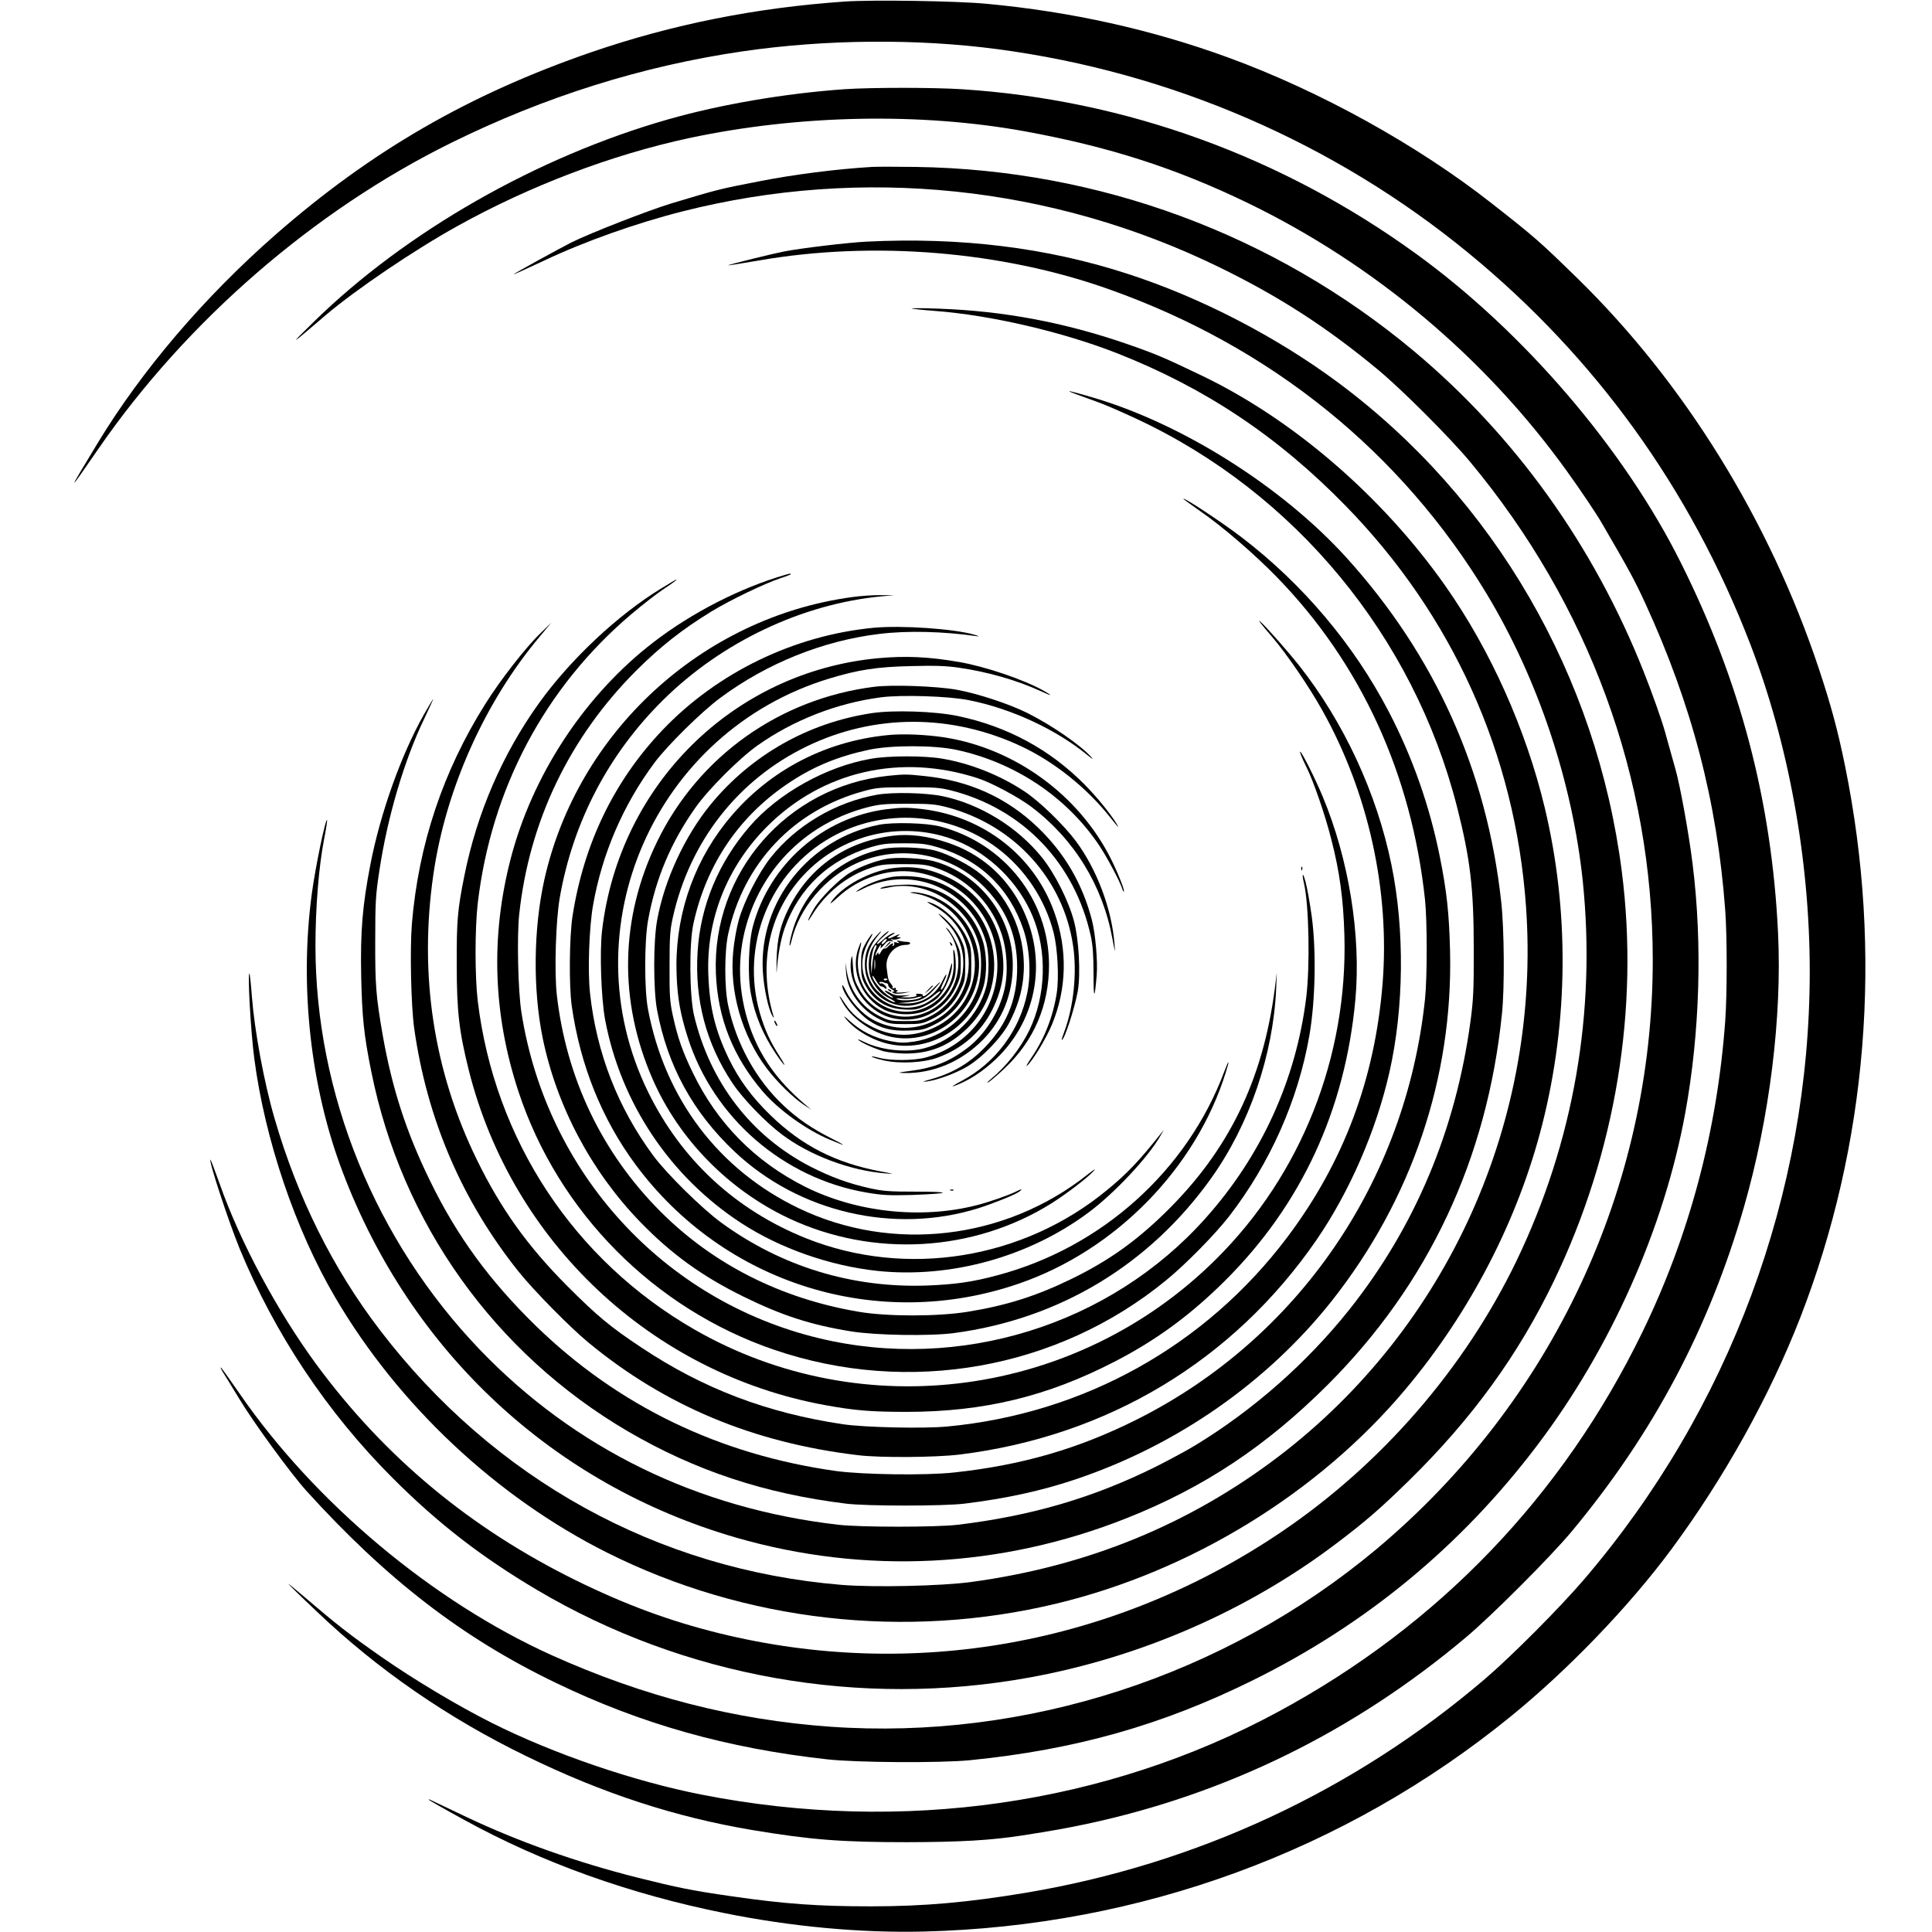 <?xml version="1.0" standalone="no"?>
<!DOCTYPE svg PUBLIC "-//W3C//DTD SVG 20010904//EN"
 "http://www.w3.org/TR/2001/REC-SVG-20010904/DTD/svg10.dtd">
<svg version="1.0" xmlns="http://www.w3.org/2000/svg"
 width="256" height="256" viewBox="0 0 1192 1280"
 preserveAspectRatio="xMidYMid meet">
<g transform="translate(0,1280) scale(0.1,-0.1)"
fill="#000000" stroke="none">
<path d="M5160 12790 c-593 -41 -1144 -151 -1680 -335 -811 -279 -1460 -654
-2096 -1211 -469 -411 -883 -895 -1176 -1378 -208 -343 -207 -346 5 -38 583
845 1428 1578 2337 2026 620 306 1266 509 1931 606 549 80 1157 85 1689 14
1147 -152 2233 -622 3121 -1352 839 -689 1467 -1559 1863 -2584 255 -661 396
-1434 396 -2173 0 -1471 -532 -2904 -1496 -4030 -161 -188 -477 -505 -654
-657 -868 -742 -1911 -1228 -3043 -1418 -384 -64 -676 -90 -1027 -90 -351 0
-573 16 -925 67 -264 38 -356 57 -620 123 -405 102 -791 239 -1135 402 -129
61 -238 113 -242 115 -5 2 -8 2 -8 0 0 -3 107 -64 237 -135 515 -283 1096
-491 1723 -617 446 -90 903 -132 1320 -122 1434 35 2793 533 3890 1426 380
309 784 729 1063 1106 350 473 651 1014 854 1535 446 1146 549 2417 297 3655
-48 236 -93 402 -173 643 -327 983 -890 1894 -1600 2588 -248 242 -280 271
-566 495 -492 387 -1140 746 -1748 968 -507 185 -1041 304 -1602 356 -199 19
-754 27 -935 15z"/>
<path d="M5155 12209 c-394 -28 -819 -100 -1169 -200 -866 -247 -1736 -743
-2346 -1340 -173 -169 -165 -165 79 44 199 169 586 431 871 589 482 268 1024
473 1535 583 727 155 1535 171 2230 44 552 -101 995 -243 1470 -473 837 -405
1574 -1024 2115 -1776 93 -129 199 -287 235 -350 178 -306 216 -376 284 -524
310 -674 478 -1318 531 -2036 13 -175 13 -557 0 -735 -53 -727 -238 -1422
-549 -2061 -528 -1085 -1348 -1940 -2411 -2514 -1141 -617 -2493 -811 -3821
-550 -449 88 -982 270 -1394 477 -230 116 -510 284 -726 434 -216 151 -296
214 -528 412 -50 43 -91 76 -91 74 0 -2 84 -85 188 -183 402 -384 870 -707
1389 -959 506 -247 987 -404 1500 -490 385 -64 588 -80 1023 -80 353 1 552 12
765 45 198 31 277 45 425 76 927 198 1772 613 2512 1236 173 145 565 538 702
703 541 651 909 1345 1141 2151 169 589 252 1256 225 1814 -42 873 -250 1663
-643 2450 -376 754 -1041 1531 -1753 2047 -890 646 -1929 1023 -3014 1092
-188 12 -597 12 -775 0z"/>
<path d="M5335 11694 c-233 -14 -515 -50 -744 -95 -264 -51 -275 -54 -581
-146 -155 -47 -534 -195 -662 -258 -77 -39 -387 -209 -384 -212 1 -2 92 40
202 91 266 126 612 249 918 326 1188 301 2443 171 3551 -369 400 -195 716
-399 1060 -685 156 -130 473 -447 605 -606 787 -946 1209 -2095 1210 -3297 1
-1509 -668 -2935 -1835 -3910 -1003 -837 -2318 -1264 -3613 -1173 -635 45
-1241 201 -1847 474 -787 355 -1569 1010 -2067 1732 -66 96 -122 174 -125 174
-3 0 1 -10 9 -23 8 -12 60 -97 116 -189 95 -157 339 -491 440 -603 532 -588
1038 -978 1654 -1274 565 -273 1137 -434 1798 -507 195 -22 750 -25 945 -6
701 70 1277 233 1880 532 751 372 1376 889 1880 1555 486 642 840 1436 980
2200 97 531 115 1121 49 1650 -24 197 -83 523 -114 630 -15 55 -47 166 -69
247 -23 82 -87 262 -142 400 -332 837 -854 1564 -1523 2123 -925 772 -2084
1201 -3296 1219 -129 2 -262 2 -295 0z"/>
<path d="M5300 11199 c-120 -6 -425 -42 -545 -65 -68 -13 -374 -88 -371 -92 2
-1 93 13 202 32 758 132 1610 63 2323 -191 1071 -380 1935 -1078 2504 -2023
338 -563 564 -1241 633 -1895 90 -870 -60 -1731 -439 -2519 -343 -711 -894
-1347 -1557 -1795 -1104 -747 -2444 -988 -3728 -671 -327 81 -617 188 -947
350 -700 345 -1266 816 -1718 1429 -259 352 -508 816 -642 1199 -32 89 -59
161 -61 159 -11 -11 119 -406 193 -588 233 -567 584 -1092 1017 -1524 300
-300 588 -522 956 -740 974 -576 2139 -783 3260 -579 738 134 1448 444 2035
889 192 145 291 231 479 415 418 410 724 831 962 1325 408 849 565 1799 449
2710 -165 1298 -845 2471 -1879 3240 -411 305 -913 565 -1396 721 -534 174
-1108 244 -1730 213z"/>
<path d="M5600 10756 c3 -2 73 -10 155 -16 371 -28 850 -140 1210 -282 583
-230 1063 -551 1510 -1009 709 -726 1123 -1645 1195 -2652 101 -1415 -516
-2790 -1637 -3645 -594 -452 -1270 -729 -2038 -833 -196 -27 -650 -37 -862
-19 -1217 101 -2300 699 -3056 1688 -313 409 -547 881 -698 1402 -70 240 -132
578 -150 805 -6 83 -14 152 -16 155 -14 14 8 -387 32 -565 70 -535 272 -1132
536 -1581 418 -713 1067 -1322 1800 -1690 914 -458 1980 -579 2979 -338 890
214 1734 732 2311 1419 432 514 749 1129 908 1760 173 685 178 1416 15 2095
-124 517 -359 1043 -658 1468 -416 592 -1009 1104 -1617 1395 -248 119 -304
143 -504 212 -408 140 -809 215 -1235 230 -102 4 -183 4 -180 1z"/>
<path d="M6685 10190 c28 -10 91 -33 140 -51 50 -17 171 -70 269 -116 1047
-490 1831 -1439 2119 -2568 88 -346 111 -539 111 -940 1 -276 -3 -342 -22
-484 -98 -720 -368 -1361 -802 -1907 -281 -353 -637 -666 -1020 -899 -52 -32
-169 -95 -260 -141 -416 -207 -825 -327 -1315 -386 -143 -17 -643 -17 -790 0
-932 107 -1746 504 -2375 1159 -693 722 -1090 1696 -1090 2677 0 251 22 522
56 700 14 70 23 130 21 133 -11 10 -78 -316 -101 -487 -83 -617 -9 -1285 205
-1847 453 -1193 1395 -2068 2602 -2419 856 -248 1756 -204 2592 128 510 202
924 477 1331 883 668 668 1057 1496 1155 2460 18 173 15 559 -5 740 -95 868
-438 1631 -1025 2280 -429 473 -1096 893 -1693 1065 -147 43 -182 50 -103 20z"/>
<path d="M7400 9495 c0 -2 50 -38 111 -81 149 -103 357 -282 510 -439 555
-571 891 -1302 980 -2135 15 -140 15 -517 0 -660 -127 -1208 -841 -2249 -1910
-2785 -389 -195 -765 -303 -1214 -351 -187 -20 -600 -14 -777 10 -774 108
-1445 432 -1989 961 -306 298 -524 596 -701 960 -158 322 -253 616 -315 970
-44 255 -50 328 -49 625 0 258 3 302 28 465 53 352 164 728 297 1004 32 68 59
126 59 130 0 3 -29 -46 -65 -109 -148 -264 -284 -645 -350 -982 -54 -277 -68
-450 -62 -748 6 -270 18 -388 67 -630 201 -1003 817 -1866 1700 -2383 445
-260 906 -413 1445 -479 135 -17 649 -17 785 0 277 34 515 86 742 163 667 225
1265 642 1692 1181 529 670 803 1478 783 2318 -6 247 -22 397 -68 625 -67 334
-180 657 -338 960 -231 444 -569 845 -976 1156 -127 97 -385 268 -385 254z"/>
<path d="M4705 8974 c-298 -95 -614 -265 -860 -464 -431 -348 -759 -856 -900
-1393 -136 -519 -119 -1039 51 -1552 264 -797 897 -1436 1694 -1708 890 -304
1877 -129 2596 461 130 106 324 304 416 422 272 352 459 772 533 1200 40 230
46 561 16 786 -12 88 -31 192 -41 230 -19 71 -27 62 -10 -12 32 -141 40 -543
14 -753 -67 -543 -296 -1047 -667 -1462 -633 -710 -1631 -1019 -2561 -795
-1030 248 -1804 1095 -1971 2156 -23 141 -31 507 -15 653 66 616 333 1171 774
1613 162 161 304 273 498 392 128 78 353 186 461 222 37 12 67 24 67 26 0 7
-12 4 -95 -22z"/>
<path d="M3940 8901 c-287 -175 -600 -469 -808 -758 -243 -338 -412 -730 -495
-1143 -46 -227 -52 -301 -51 -590 0 -312 16 -445 80 -701 286 -1138 1211
-2008 2359 -2218 196 -36 306 -45 540 -45 512 0 934 102 1382 334 275 142 502
309 729 535 506 503 797 1132 864 1865 38 424 -44 929 -217 1343 -49 118 -139
297 -149 297 -5 0 12 -43 41 -101 45 -89 124 -316 165 -479 56 -217 80 -397
87 -635 23 -807 -286 -1587 -850 -2147 -920 -915 -2340 -1107 -3455 -467 -799
459 -1326 1257 -1437 2179 -19 161 -19 477 0 644 89 761 446 1433 1019 1918
71 60 163 132 205 160 75 50 99 68 91 68 -3 0 -48 -27 -100 -59z"/>
<path d="M5205 8844 c-994 -134 -1821 -895 -2039 -1874 -72 -325 -76 -725 -11
-1045 92 -451 321 -884 645 -1219 206 -213 412 -362 685 -496 254 -125 447
-188 715 -231 161 -26 522 -32 680 -11 699 93 1295 452 1705 1027 253 355 410
814 430 1255 l4 105 -13 -105 c-80 -611 -308 -1076 -727 -1485 -198 -193 -379
-321 -624 -440 -230 -112 -430 -175 -685 -216 -198 -32 -531 -32 -720 0 -515
87 -965 314 -1315 665 -387 388 -623 882 -686 1435 -17 154 -7 494 20 646 88
502 324 951 684 1307 389 385 922 637 1447 687 l85 8 -90 0 c-49 1 -135 -5
-190 -13z"/>
<path d="M7904 8683 c4 -7 40 -52 82 -100 100 -117 245 -329 334 -488 306
-546 449 -1196 400 -1811 -51 -633 -258 -1184 -630 -1679 -542 -721 -1350
-1171 -2254 -1256 -159 -15 -549 -6 -691 15 -504 75 -927 236 -1335 508 -207
137 -292 208 -491 407 -263 264 -440 511 -599 836 -287 586 -385 1226 -289
1890 81 565 341 1146 707 1580 l75 90 -72 -70 c-98 -94 -267 -311 -367 -471
-279 -444 -441 -929 -485 -1453 -14 -173 -6 -538 15 -693 85 -603 317 -1144
692 -1613 102 -127 341 -370 464 -471 508 -419 1092 -663 1785 -745 145 -18
513 -15 671 4 982 121 1814 621 2366 1422 219 319 395 723 483 1110 97 426
102 946 14 1374 -97 476 -316 947 -613 1323 -93 117 -279 324 -262 291z"/>
<path d="M5350 8641 c-529 -50 -1037 -296 -1402 -679 -320 -337 -520 -751
-595 -1232 -21 -139 -24 -460 -5 -595 56 -392 199 -748 422 -1050 588 -794
1608 -1111 2541 -789 640 220 1173 765 1370 1399 28 88 22 91 -10 5 -246 -657
-813 -1166 -1503 -1349 -166 -45 -283 -61 -469 -68 -495 -17 -962 126 -1361
417 -127 93 -362 324 -451 445 -234 317 -375 679 -418 1075 -16 146 -6 434 20
582 60 342 200 667 408 946 85 114 312 338 437 430 310 229 679 377 1051 422
186 23 425 17 647 -15 20 -3 13 1 -17 10 -134 39 -478 63 -665 46z"/>
<path d="M5375 8439 c-957 -91 -1712 -837 -1826 -1803 -17 -143 -6 -452 20
-592 104 -552 431 -1041 903 -1348 257 -167 585 -282 900 -316 485 -51 1004
92 1400 387 171 127 396 367 476 508 l23 40 -23 -29 c-139 -175 -221 -262
-353 -370 -557 -460 -1330 -584 -1992 -321 -468 187 -828 519 -1049 970 -530
1082 43 2389 1202 2740 192 58 314 77 541 82 157 4 229 2 318 -11 187 -27 380
-82 533 -152 81 -37 93 -38 28 -1 -134 75 -384 160 -561 191 -201 35 -355 42
-540 25z"/>
<path d="M5353 8250 c-628 -79 -1164 -461 -1438 -1023 -248 -508 -258 -1059
-30 -1579 174 -397 502 -731 900 -919 559 -263 1225 -225 1742 99 98 62 236
167 278 213 20 21 6 13 -40 -23 -545 -432 -1294 -520 -1913 -223 -531 255
-887 725 -999 1319 -25 132 -24 455 1 591 50 275 152 516 314 745 86 122 290
326 412 412 236 167 525 280 816 318 136 18 451 8 584 -19 281 -56 576 -193
785 -364 34 -28 42 -32 25 -13 -68 77 -261 211 -421 291 -117 59 -330 130
-469 155 -131 24 -426 35 -547 20z"/>
<path d="M5334 8075 c-421 -64 -797 -278 -1066 -605 -170 -208 -306 -499 -354
-765 -26 -139 -26 -460 -1 -595 69 -371 237 -678 513 -939 426 -403 1058 -550
1615 -376 98 31 241 88 270 109 29 20 17 21 -21 1 -43 -22 -185 -72 -260 -90
-369 -94 -796 -47 -1135 122 -333 167 -584 422 -745 756 -69 142 -100 232
-132 377 -20 92 -23 132 -22 330 0 195 3 238 22 323 112 503 432 912 887 1132
448 217 960 217 1422 0 217 -102 433 -274 588 -470 57 -72 65 -79 41 -40 -41
67 -130 176 -211 258 -230 232 -511 384 -838 453 -153 32 -429 41 -573 19z"/>
<path d="M5445 7930 c-432 -41 -816 -249 -1080 -585 -224 -285 -338 -642 -322
-1010 6 -153 26 -259 74 -410 170 -531 633 -932 1184 -1026 106 -18 149 -20
299 -16 258 9 278 22 33 22 -181 0 -221 3 -312 23 -143 32 -256 74 -392 143
-392 203 -665 557 -771 1003 -30 127 -33 476 -4 606 87 400 310 724 649 944
153 100 314 166 511 208 146 32 436 32 583 0 390 -84 733 -314 948 -637 51
-77 134 -233 150 -283 4 -13 9 -21 11 -19 7 7 -39 123 -86 217 -212 423 -636
732 -1105 805 -120 18 -272 25 -370 15z"/>
<path d="M5330 7773 c-295 -51 -614 -229 -803 -448 -207 -239 -326 -525 -345
-828 -21 -319 56 -611 230 -872 68 -103 219 -259 328 -341 185 -139 451 -239
685 -258 66 -5 65 -5 -30 13 -298 56 -522 170 -730 372 -122 118 -209 236
-276 374 -90 186 -128 339 -136 555 -15 369 124 719 391 986 367 366 884 484
1394 318 90 -29 267 -124 353 -188 285 -215 474 -521 539 -875 18 -96 19 -100
14 -36 -18 233 -118 498 -258 685 -80 106 -237 259 -336 325 -162 108 -359
187 -549 219 -118 20 -354 20 -471 -1z"/>
<path d="M5443 7660 c-669 -71 -1167 -643 -1140 -1310 12 -296 114 -552 311
-782 104 -121 289 -254 442 -318 115 -48 118 -46 14 7 -129 65 -224 130 -315
215 -184 171 -317 411 -371 668 -25 117 -25 353 0 470 101 470 433 822 896
948 87 24 112 26 295 26 174 1 211 -2 287 -21 474 -121 818 -480 925 -965 13
-62 18 -125 18 -253 0 -169 7 -171 21 -5 7 94 -8 271 -32 365 -62 239 -180
442 -358 613 -206 198 -456 311 -755 341 -113 12 -131 12 -238 1z"/>
<path d="M5372 7535 c-276 -49 -538 -203 -708 -419 -78 -99 -175 -288 -209
-410 -14 -49 -31 -142 -37 -207 -27 -265 57 -558 221 -776 67 -89 174 -194
247 -243 l49 -32 -45 38 c-183 156 -298 320 -365 518 -76 226 -82 455 -19 672
111 385 408 673 799 775 78 20 114 24 265 24 152 0 187 -3 264 -23 446 -118
772 -477 836 -921 26 -177 3 -400 -58 -564 -12 -31 -20 -57 -17 -57 17 0 86
213 106 326 19 113 7 337 -25 459 -35 134 -126 316 -212 423 -162 202 -408
354 -659 407 -110 23 -328 28 -433 10z"/>
<path d="M5435 7439 c-423 -54 -776 -363 -887 -776 -29 -112 -36 -328 -13
-448 25 -137 79 -267 161 -390 61 -91 86 -112 30 -25 -65 102 -99 177 -131
286 -131 451 65 938 472 1167 347 196 783 167 1102 -73 183 -138 316 -340 372
-561 26 -105 36 -297 20 -399 -24 -155 -81 -301 -168 -428 -25 -37 -39 -61
-29 -53 35 29 128 182 165 272 99 238 105 498 16 745 -132 372 -466 633 -870
683 -101 12 -140 12 -240 0z"/>
<path d="M5385 7336 c-465 -91 -798 -511 -771 -971 6 -107 36 -249 62 -293 8
-15 13 -19 10 -9 -109 357 -28 714 221 963 258 258 652 339 990 204 220 -88
412 -278 504 -499 98 -235 89 -526 -21 -756 -58 -119 -151 -238 -255 -324 -22
-18 -30 -28 -18 -22 12 6 61 48 109 93 195 184 294 417 294 686 -1 430 -295
804 -720 916 -88 24 -312 30 -405 12z"/>
<path d="M5475 7263 c-310 -38 -552 -207 -689 -480 -57 -115 -77 -200 -81
-343 -1 -69 -1 -102 1 -75 8 110 27 212 52 284 95 267 293 454 567 537 79 23
107 27 225 27 118 0 146 -4 225 -27 279 -84 474 -272 566 -546 41 -122 51
-290 25 -418 -50 -248 -210 -463 -431 -581 -67 -36 -82 -47 -43 -32 92 35 180
93 267 175 278 266 344 668 165 1017 -103 199 -269 343 -482 415 -132 45 -258
61 -367 47z"/>
<path d="M5410 7176 c-292 -62 -517 -266 -599 -542 -11 -39 -21 -82 -20 -95 0
-13 7 2 14 33 52 213 222 415 428 508 296 133 644 63 864 -173 128 -137 192
-289 201 -473 10 -231 -56 -410 -212 -572 -101 -105 -215 -173 -361 -213 -54
-15 -60 -18 -25 -14 70 9 189 53 265 97 102 60 230 193 282 293 53 103 80 190
92 292 28 261 -77 523 -278 689 -74 62 -215 135 -306 159 -84 22 -264 28 -345
11z"/>
<path d="M5434 7110 c-72 -13 -174 -51 -241 -91 -73 -43 -198 -168 -240 -239
-41 -70 -55 -111 -16 -48 93 153 234 266 395 319 63 21 92 24 213 24 120 0
150 -3 210 -23 206 -68 367 -227 438 -431 39 -112 48 -260 22 -375 -33 -149
-131 -303 -248 -391 -118 -89 -221 -130 -375 -150 -84 -11 -90 -13 -42 -14
192 -4 379 75 523 221 129 132 197 303 197 496 0 318 -218 603 -525 687 -72
19 -240 28 -311 15z"/>
<path d="M5480 7049 c-152 -18 -339 -118 -411 -221 -16 -23 -3 -14 44 29 136
126 333 191 505 166 334 -49 567 -326 549 -653 -15 -274 -207 -506 -477 -577
-80 -21 -234 -21 -307 -1 -29 8 -50 11 -47 7 2 -4 39 -15 81 -25 107 -23 263
-15 355 19 164 60 289 170 363 319 70 141 88 267 60 415 -37 197 -170 372
-347 457 -130 62 -237 81 -368 65z"/>
<path d="M8181 7044 c0 -11 3 -14 6 -6 3 7 2 16 -1 19 -3 4 -6 -2 -5 -13z"/>
<path d="M5474 6991 c-86 -14 -186 -54 -239 -95 -11 -9 10 -1 47 18 327 162
720 -14 813 -364 19 -72 19 -211 0 -284 -51 -196 -215 -360 -411 -411 -119
-31 -287 -13 -399 42 -27 14 -45 20 -40 15 19 -20 112 -61 170 -77 33 -8 98
-15 145 -15 165 0 292 53 411 170 361 357 132 971 -374 1004 -40 3 -95 1 -123
-3z"/>
<path d="M5432 6928 c-24 -5 -42 -12 -39 -14 2 -3 24 0 48 5 251 58 527 -111
603 -368 23 -78 21 -213 -4 -293 -58 -187 -224 -328 -425 -359 -69 -10 -92 -9
-160 4 -102 21 -189 64 -262 130 -41 37 -50 42 -30 18 63 -76 171 -140 279
-166 273 -64 553 104 634 380 25 86 22 221 -6 305 -76 227 -275 372 -507 369
-48 -1 -108 -6 -131 -11z"/>
<path d="M5630 6879 c82 -14 173 -61 239 -124 240 -229 183 -615 -111 -759
-139 -68 -275 -69 -412 -3 -85 41 -144 91 -187 157 -39 61 -49 65 -17 9 56
-100 180 -191 303 -224 268 -69 548 117 595 397 40 232 -106 469 -331 539 -33
10 -77 18 -97 18 -32 -1 -29 -3 18 -10z"/>
<path d="M5740 6801 c161 -85 250 -242 237 -416 -24 -314 -357 -492 -637 -339
-64 35 -140 116 -174 186 -14 29 -25 47 -26 40 -1 -48 98 -179 175 -232 77
-53 152 -72 262 -68 91 3 106 6 174 40 93 46 168 122 212 215 30 64 32 74 32
183 0 108 -2 119 -31 180 -51 107 -165 212 -254 234 -14 4 0 -7 30 -23z"/>
<path d="M5818 6703 c98 -96 138 -211 120 -343 -17 -125 -105 -242 -225 -298
-51 -24 -70 -27 -158 -27 -92 0 -105 2 -166 32 -117 57 -198 169 -219 299 l-9
59 4 -64 c7 -126 100 -256 225 -315 60 -29 73 -31 170 -31 97 0 110 2 172 32
85 40 151 106 191 191 30 62 32 75 32 172 0 94 -3 111 -28 165 -28 60 -85 127
-142 168 -16 12 -2 -6 33 -40z"/>
<path d="M5844 6629 c101 -136 83 -344 -38 -463 -171 -166 -445 -123 -556 86
-29 53 -35 76 -39 148 -4 73 -6 79 -12 45 -25 -144 81 -318 229 -376 89 -35
198 -32 282 8 82 38 145 100 184 183 27 57 31 76 31 150 0 76 -4 93 -32 151
-18 36 -42 74 -55 85 -17 15 -16 12 6 -17z"/>
<path d="M5360 6593 c-50 -56 -70 -109 -70 -183 0 -241 279 -362 463 -200 20
17 37 27 37 22 0 -14 -72 -70 -112 -86 -213 -88 -444 99 -399 323 6 31 25 78
42 105 17 27 24 44 16 38 -7 -6 -27 -35 -43 -64 -26 -47 -29 -63 -29 -138 0
-72 4 -92 27 -135 55 -104 141 -158 260 -163 65 -4 85 0 130 20 29 14 67 37
85 52 39 32 89 133 98 196 8 60 1 49 -19 -28 -15 -59 -44 -118 -53 -108 -2 2
5 22 16 45 12 22 21 46 21 53 0 7 -11 -9 -24 -37 -46 -98 -136 -155 -241 -153
l-60 1 71 7 c86 9 117 25 172 84 58 63 53 67 -6 6 -27 -28 -54 -50 -61 -50 -7
0 -10 3 -8 8 3 4 -8 7 -25 8 -16 1 -24 -2 -18 -6 16 -10 -24 -20 -70 -18 l-35
1 40 8 c35 7 33 7 -16 4 -43 -2 -64 1 -89 16 -18 11 -35 18 -37 15 -3 -3 10
-14 28 -25 19 -12 30 -21 25 -21 -36 0 -136 107 -136 144 0 6 11 -7 23 -29 12
-22 28 -40 34 -40 6 0 15 -3 19 -7 17 -18 26 -6 9 12 -10 11 -21 17 -26 15 -4
-3 -10 -1 -13 4 -5 7 22 8 32 1 1 -2 8 -3 15 -4 6 0 12 -7 12 -14 0 -8 11 -20
25 -27 15 -9 19 -15 10 -15 -13 -1 -13 -2 1 -10 9 -5 35 -5 65 0 l49 9 -55 -4
c-37 -3 -50 -1 -40 5 11 7 11 10 2 10 -7 0 -10 4 -7 10 4 6 -1 7 -12 3 -10 -3
-15 -2 -10 2 4 5 -1 17 -10 27 -17 20 -19 26 -29 108 -9 78 52 150 128 150 16
0 28 5 28 10 0 6 -10 10 -22 10 -13 0 -34 3 -48 6 -20 5 -22 4 -10 -6 12 -9
11 -10 -9 -5 -15 5 -21 3 -17 -3 3 -6 1 -14 -5 -18 -8 -4 -9 -3 -5 4 12 20
-10 13 -29 -8 -10 -11 -21 -17 -26 -14 -4 2 -15 -8 -23 -23 -8 -15 -15 -21
-16 -13 0 13 -1 13 -10 0 -15 -24 -12 -2 5 30 17 33 28 40 19 13 -4 -10 6 -3
21 15 20 25 32 31 49 27 17 -5 18 -4 6 5 -13 10 -13 11 2 6 10 -3 28 -1 40 4
21 8 21 9 3 10 -17 0 -17 2 -5 10 24 16 2 11 -31 -6 -39 -20 -50 -11 -12 10
15 8 24 15 20 16 -16 0 -52 -22 -84 -53 -18 -17 -33 -26 -33 -20 0 6 19 28 42
47 23 20 39 36 35 36 -16 0 -90 -77 -110 -114 -27 -53 -29 -156 -3 -206 33
-64 65 -98 118 -124 28 -14 45 -26 37 -26 -27 0 -108 58 -138 100 -73 101 -63
234 24 339 37 44 24 39 -15 -6z m65 -33 c-10 -11 -20 -18 -23 -15 -7 6 18 35
31 35 5 0 2 -9 -8 -20z m-66 -52 c-7 -12 -16 -54 -19 -93 l-7 -70 -2 63 c-1
59 22 143 35 129 3 -3 0 -16 -7 -29z m-2 -125 c-2 -16 -4 -3 -4 27 0 30 2 43
4 28 2 -16 2 -40 0 -55z m83 -69 c0 -8 -19 -13 -24 -6 -3 5 1 9 9 9 8 0 15 -2
15 -3z m217 -125 c-27 -16 -118 -22 -147 -11 -20 9 -15 9 25 5 28 -3 66 0 85
5 46 13 59 14 37 1z"/>
<path d="M5246 6514 c-51 -150 23 -327 169 -402 72 -37 188 -42 266 -13 78 30
141 88 180 166 26 54 31 75 31 137 0 40 -4 84 -10 98 -7 19 -8 7 -4 -46 6 -93
-11 -162 -56 -223 -117 -159 -333 -179 -480 -46 -82 73 -118 204 -88 315 18
69 14 77 -8 14z"/>
<path d="M5434 6538 l-19 -23 23 19 c12 11 22 21 22 23 0 8 -8 2 -26 -19z"/>
<path d="M5856 6547 c3 -10 9 -15 12 -12 3 3 0 11 -7 18 -10 9 -11 8 -5 -6z"/>
<path d="M5709 6243 l-24 -28 28 24 c25 23 32 31 24 31 -2 0 -14 -12 -28 -27z"/>
<path d="M5447 6239 c7 -7 15 -10 18 -7 3 3 -2 9 -12 12 -14 6 -15 5 -6 -5z"/>
<path d="M4690 6035 c0 -5 5 -17 10 -25 5 -8 10 -10 10 -5 0 6 -5 17 -10 25
-5 8 -10 11 -10 5z"/>
<path d="M5858 4913 c7 -3 16 -2 19 1 4 3 -2 6 -13 5 -11 0 -14 -3 -6 -6z"/>
</g>
</svg>
